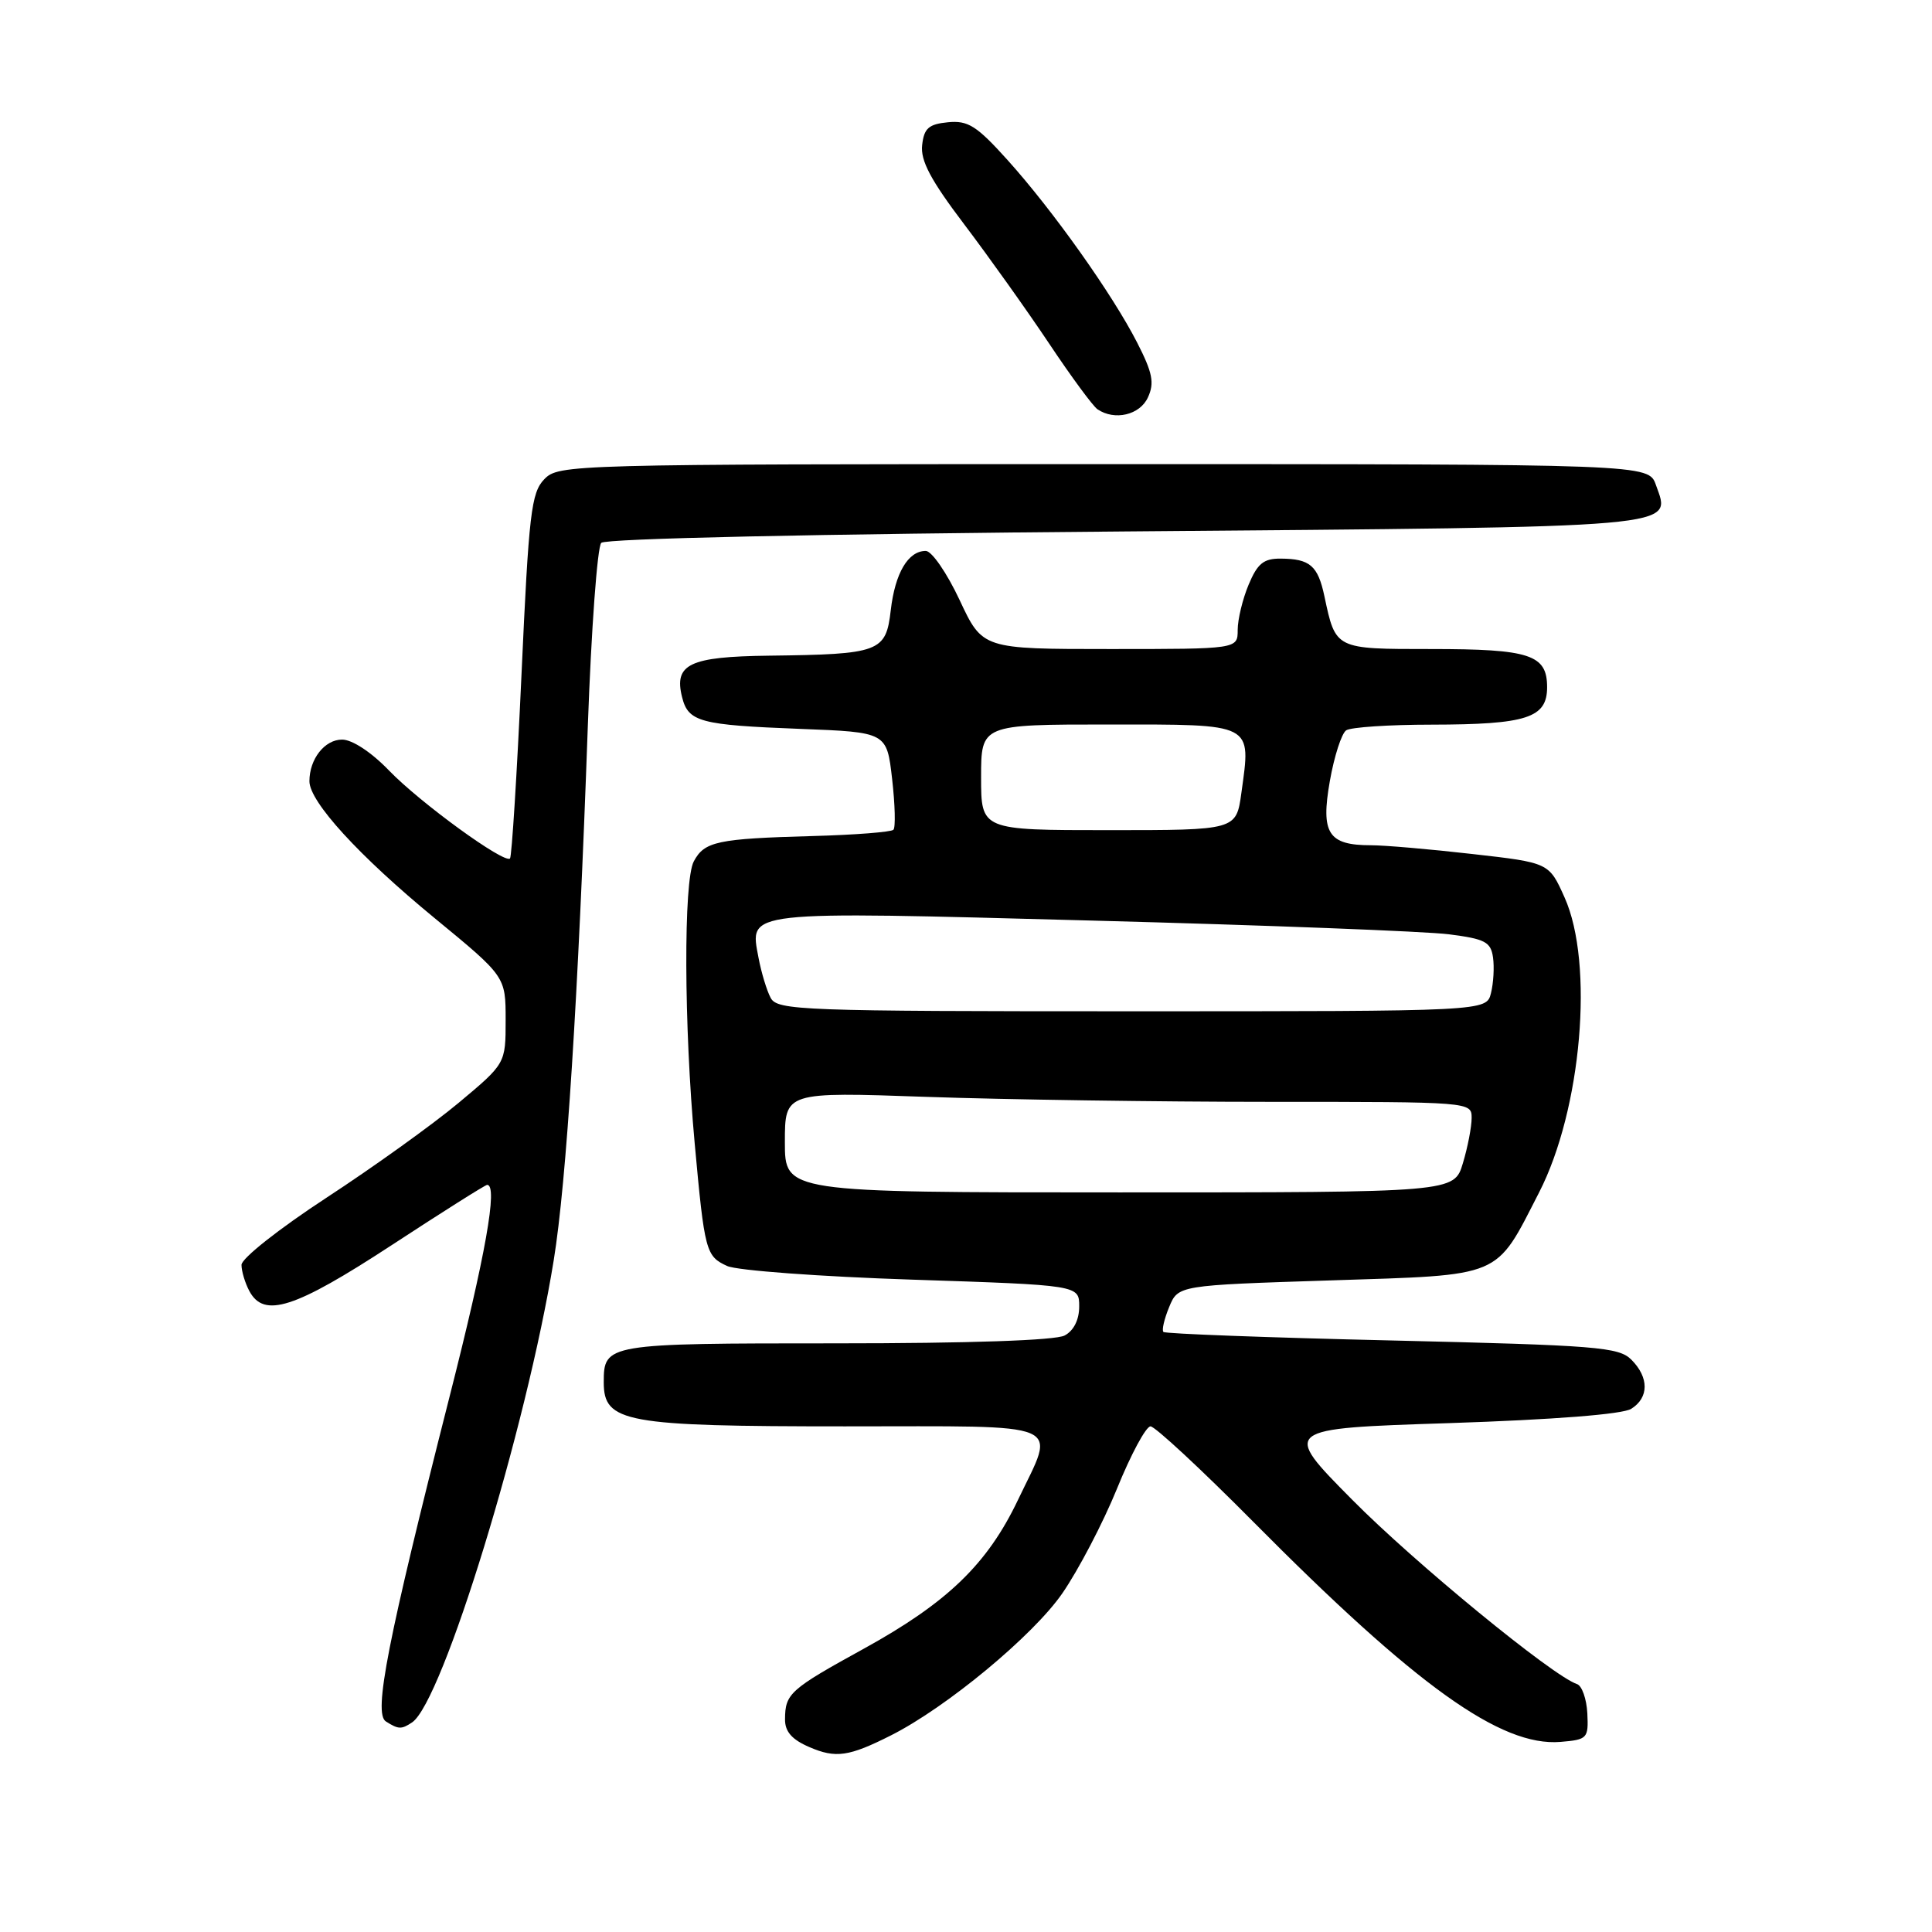 <?xml version="1.0" encoding="UTF-8" standalone="no"?>
<!DOCTYPE svg PUBLIC "-//W3C//DTD SVG 1.1//EN" "http://www.w3.org/Graphics/SVG/1.1/DTD/svg11.dtd" >
<svg xmlns="http://www.w3.org/2000/svg" xmlns:xlink="http://www.w3.org/1999/xlink" version="1.1" viewBox="0 0 256 256">
 <g >
 <path fill="currentColor"
d=" M 118.07 229.94 C 125.43 226.23 136.91 216.71 140.76 211.13 C 142.90 208.03 146.16 201.79 148.01 197.25 C 149.85 192.71 151.85 189.00 152.45 189.00 C 153.04 189.00 159.15 194.67 166.02 201.60 C 187.64 223.41 198.87 231.46 206.78 230.81 C 210.34 230.51 210.49 230.35 210.33 227.03 C 210.23 225.12 209.62 223.37 208.96 223.15 C 205.72 222.07 187.44 207.08 179.17 198.72 C 169.83 189.29 169.83 189.29 192.06 188.57 C 205.94 188.11 214.98 187.40 216.14 186.68 C 218.51 185.20 218.52 182.52 216.16 180.16 C 214.49 178.49 211.56 178.26 184.46 177.62 C 168.03 177.24 154.40 176.73 154.16 176.49 C 153.92 176.26 154.27 174.77 154.92 173.19 C 156.11 170.31 156.11 170.31 176.31 169.66 C 199.34 168.91 198.06 169.45 203.94 158.00 C 209.57 147.03 211.25 127.66 207.31 118.91 C 205.25 114.31 205.25 114.31 195.09 113.16 C 189.50 112.52 183.46 112.00 181.66 112.00 C 175.99 112.00 174.99 110.43 176.21 103.50 C 176.79 100.20 177.77 97.17 178.38 96.77 C 179.00 96.36 184.08 96.02 189.68 96.02 C 202.31 96.00 205.00 95.13 205.00 91.06 C 205.00 86.74 202.74 86.00 189.60 86.00 C 176.88 86.00 176.99 86.06 175.49 79.00 C 174.63 74.95 173.57 74.04 169.70 74.02 C 167.44 74.00 166.62 74.67 165.45 77.47 C 164.65 79.38 164.00 82.08 164.00 83.47 C 164.00 86.00 164.00 86.00 147.09 86.00 C 130.19 86.00 130.19 86.00 127.15 79.50 C 125.47 75.92 123.46 73.00 122.67 73.00 C 120.33 73.00 118.60 75.93 118.03 80.86 C 117.39 86.40 116.60 86.70 101.87 86.88 C 91.34 87.01 89.28 88.00 90.38 92.38 C 91.20 95.66 92.75 96.07 106.00 96.58 C 117.50 97.02 117.50 97.02 118.21 103.21 C 118.60 106.62 118.68 109.66 118.38 109.95 C 118.08 110.25 113.26 110.63 107.67 110.78 C 95.05 111.13 93.34 111.49 91.93 114.14 C 90.56 116.70 90.62 135.91 92.05 151.50 C 93.36 165.84 93.53 166.46 96.35 167.75 C 97.66 168.35 108.70 169.16 120.87 169.56 C 143.00 170.29 143.00 170.29 143.00 173.11 C 143.00 174.87 142.28 176.32 141.07 176.96 C 139.86 177.61 128.41 178.00 110.77 178.00 C 80.29 178.00 80.00 178.05 80.00 183.17 C 80.00 188.49 82.81 189.00 111.95 189.00 C 141.81 189.00 139.92 188.19 134.88 198.76 C 130.83 207.25 125.53 212.36 114.48 218.45 C 104.66 223.85 104.04 224.41 104.02 227.80 C 104.00 229.44 104.92 230.50 107.25 231.50 C 110.74 233.01 112.49 232.76 118.07 229.94 Z  M 54.60 228.23 C 58.64 225.54 69.77 189.23 73.37 167.00 C 75.06 156.60 76.61 132.28 77.89 96.19 C 78.35 83.37 79.15 72.45 79.67 71.93 C 80.24 71.36 107.93 70.75 149.06 70.42 C 223.83 69.80 221.45 70.01 219.42 64.27 C 218.45 61.50 218.45 61.50 146.25 61.50 C 75.37 61.50 74.02 61.54 72.12 63.50 C 70.39 65.29 70.07 68.00 69.10 89.41 C 68.50 102.57 67.81 113.52 67.58 113.75 C 66.84 114.49 55.67 106.37 51.55 102.10 C 49.21 99.67 46.67 98.00 45.33 98.00 C 43.02 98.00 41.00 100.57 41.00 103.52 C 41.00 106.23 47.55 113.40 57.57 121.64 C 67.00 129.39 67.00 129.39 67.00 135.16 C 67.00 140.93 67.00 140.93 60.75 146.15 C 57.31 149.02 49.44 154.67 43.25 158.71 C 37.00 162.80 32.00 166.74 32.00 167.60 C 32.00 168.44 32.47 170.00 33.04 171.07 C 34.98 174.70 39.03 173.40 51.88 165.00 C 58.60 160.60 64.31 157.00 64.55 157.00 C 66.00 157.00 64.36 166.23 59.56 185.10 C 51.34 217.46 49.46 227.04 51.13 228.10 C 52.80 229.16 53.19 229.17 54.60 228.23 Z  M 152.11 52.65 C 152.99 50.74 152.72 49.38 150.68 45.40 C 147.41 39.00 139.50 27.86 133.50 21.20 C 129.42 16.67 128.27 15.94 125.61 16.20 C 123.06 16.45 122.44 16.99 122.19 19.22 C 121.95 21.28 123.32 23.86 127.76 29.72 C 131.00 34.00 136.06 41.10 139.00 45.50 C 141.93 49.90 144.83 53.83 145.42 54.23 C 147.70 55.78 151.05 54.99 152.11 52.65 Z  M 104.00 151.34 C 104.00 144.68 104.00 144.68 122.75 145.34 C 133.06 145.70 153.54 146.00 168.25 146.00 C 194.89 146.00 195.00 146.01 195.00 148.13 C 195.00 149.31 194.48 152.01 193.84 154.13 C 192.68 158.00 192.68 158.00 148.34 158.00 C 104.00 158.00 104.00 158.00 104.00 151.34 Z  M 102.12 132.23 C 101.60 131.26 100.88 128.87 100.51 126.92 C 99.33 120.61 98.19 120.74 144.68 121.98 C 167.68 122.59 188.97 123.41 192.00 123.80 C 196.77 124.41 197.54 124.81 197.83 126.85 C 198.02 128.15 197.89 130.28 197.56 131.60 C 196.96 134.00 196.96 134.00 150.02 134.00 C 106.14 134.00 103.01 133.88 102.12 132.23 Z  M 130.00 103.00 C 130.00 96.00 130.00 96.00 146.93 96.00 C 166.29 96.00 165.77 95.74 164.49 105.06 C 163.81 110.00 163.81 110.00 146.91 110.00 C 130.00 110.00 130.00 110.00 130.00 103.00 Z "/>
</g>
</svg>